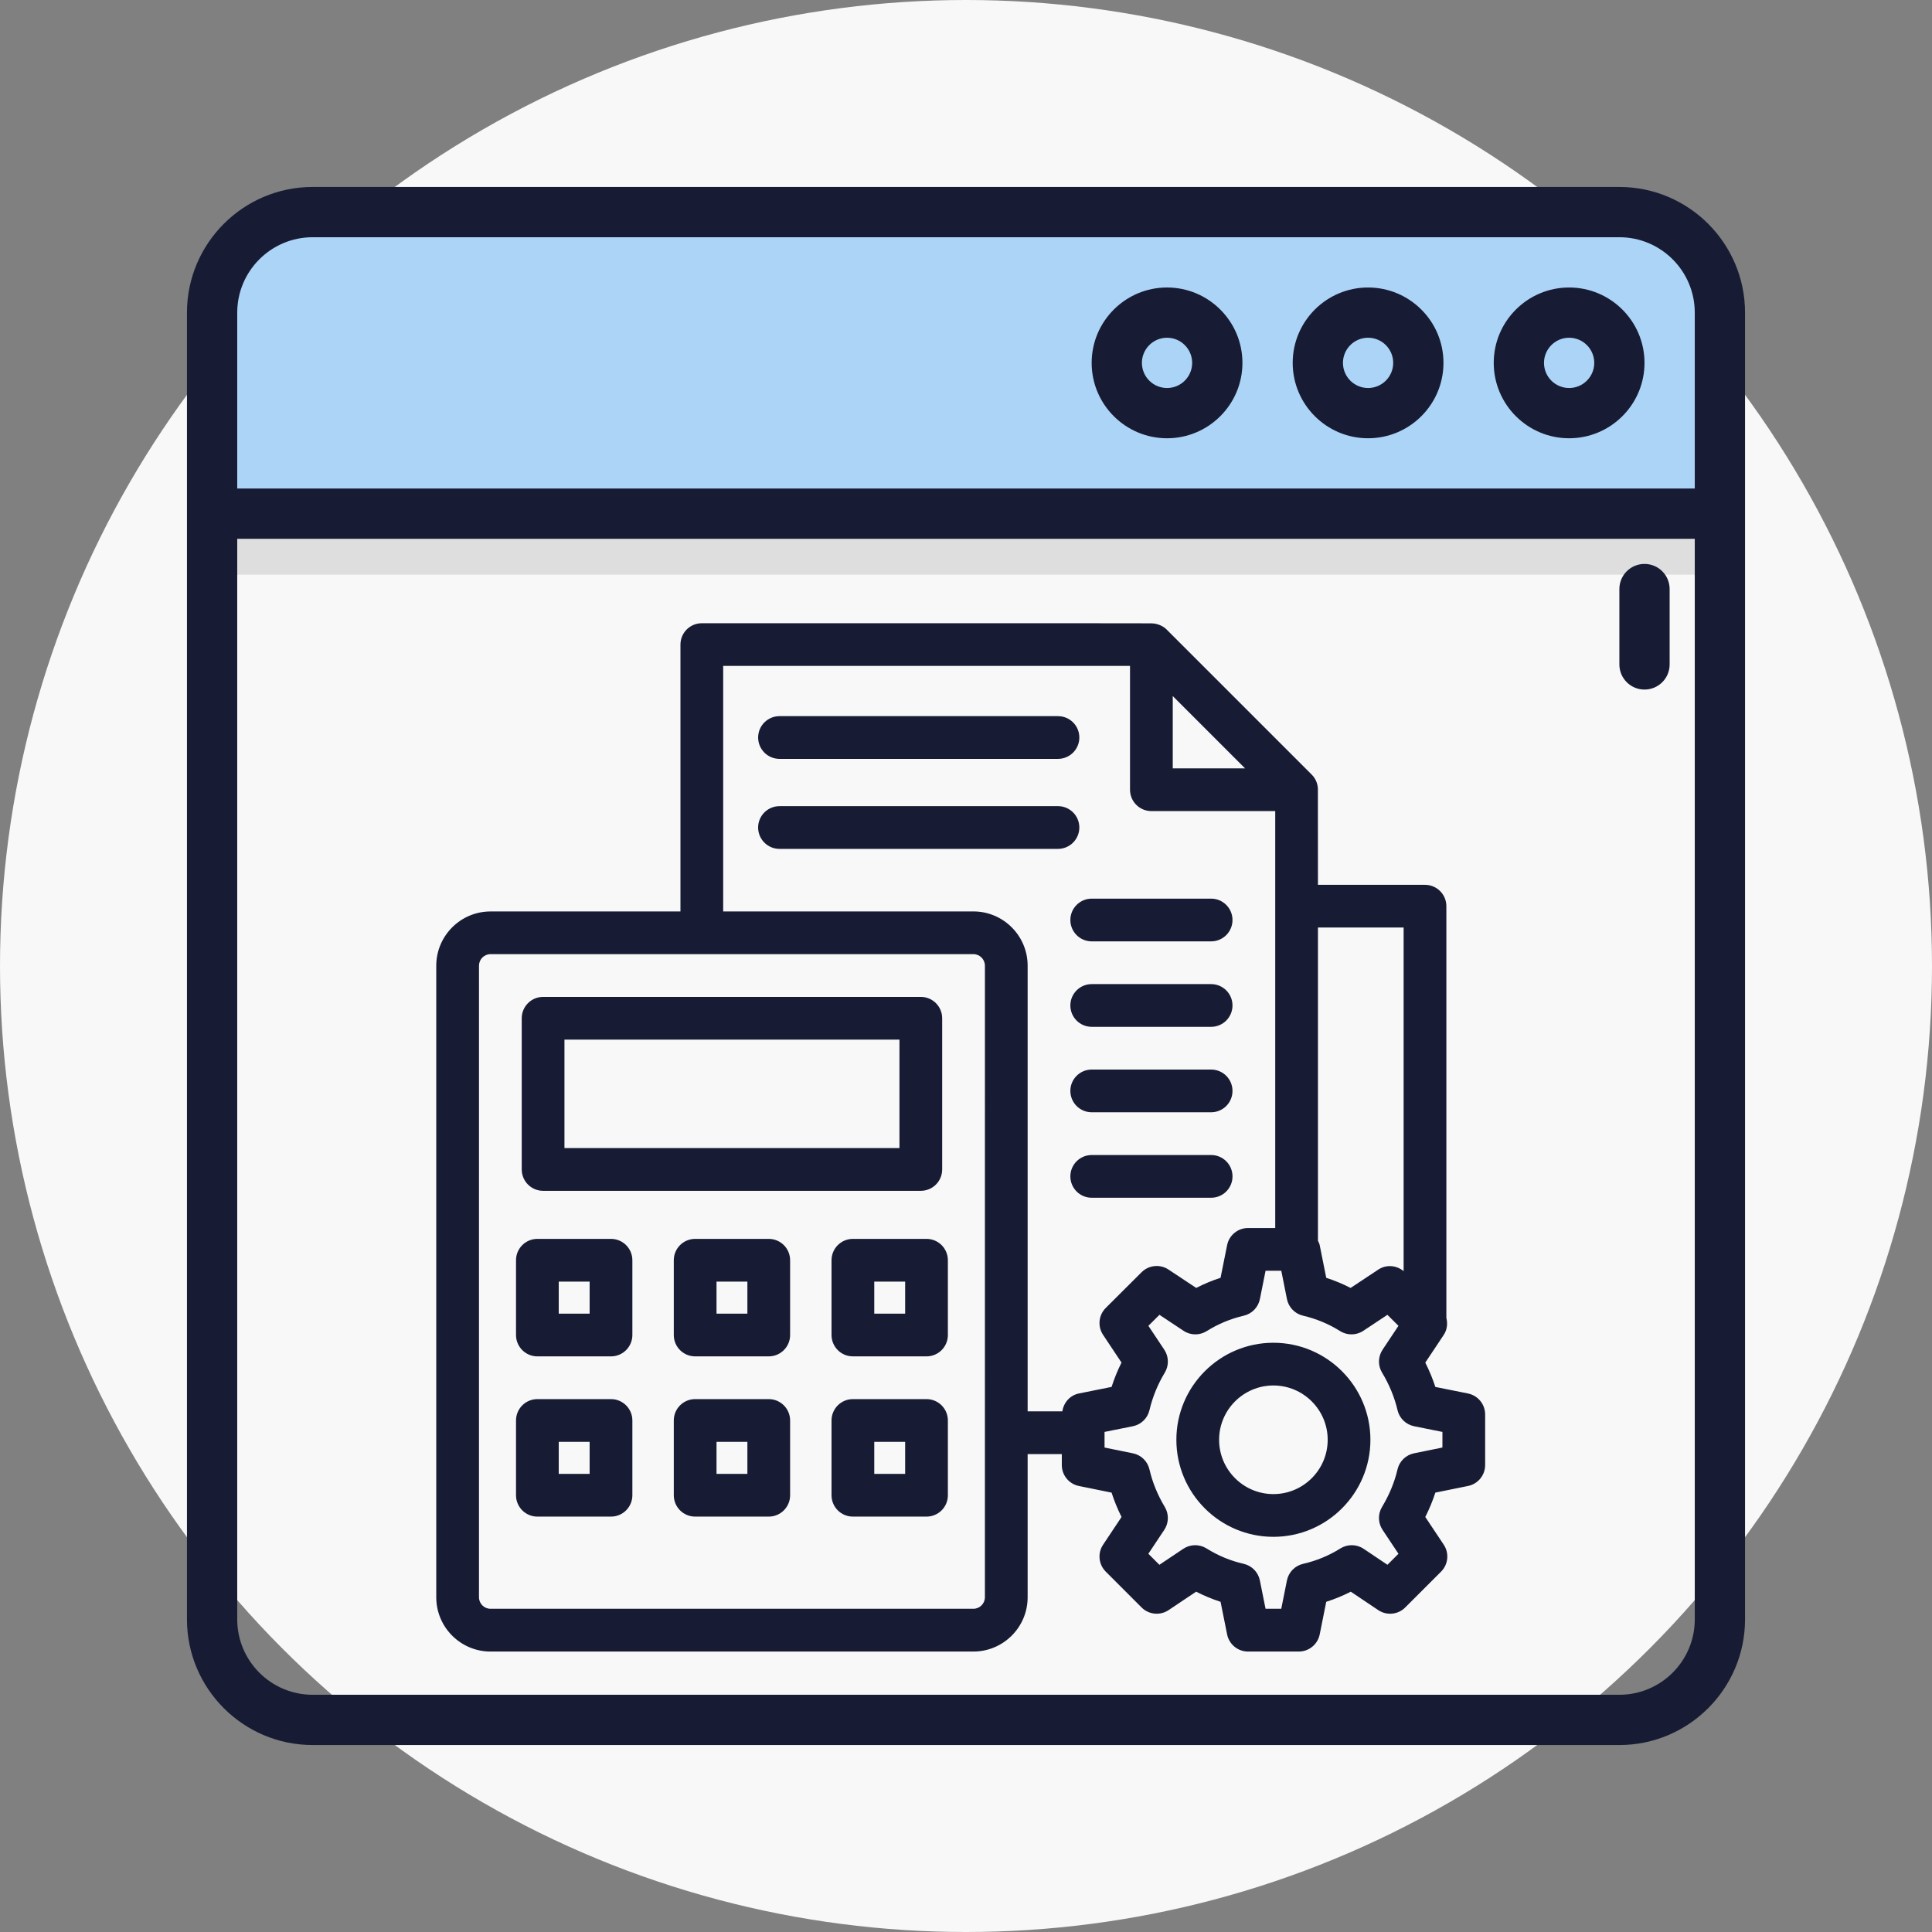 <?xml version="1.0" encoding="UTF-8"?>
<svg width="124px" height="124px" viewBox="0 0 124 124" version="1.1" xmlns="http://www.w3.org/2000/svg" xmlns:xlink="http://www.w3.org/1999/xlink">
    <rect x="0" y="0" width="124" height="124" fill="#808080" stroke="none"/>
    <title>Group 4</title>
    <g id="Page-1" stroke="none" stroke-width="1" fill="none" fill-rule="evenodd">
        <g id="Home" transform="translate(-1135, -950)">
            <g id="Group-6-Copy" transform="translate(165, 730)">
                <g id="Group-15" transform="translate(0, 196)">
                    <g id="Group-4" transform="translate(970, 24)">
                        <circle id="BG" fill="#F8F8F8" cx="62" cy="62" r="62"></circle>
                        <g id="Group-46" transform="translate(12, 12)">
                            <rect id="Rectangle-Copy-10" fill="#DEDEDE" x="2.474" y="5.53" width="95.115" height="19.355"></rect>
                            <rect id="Rectangle" fill="#ACD4F7" x="2.474" y="3.134" width="95.115" height="19.355"></rect>
                            <path d="M91.935,0 L8.065,0 C3.618,0 0,3.618 0,8.065 L0,91.935 C0,96.382 3.618,100 8.065,100 L91.935,100 C96.382,100 100,96.382 100,91.935 L100,8.065 C100,3.618 96.382,0 91.935,0 Z M8.065,3.226 L91.935,3.226 C94.604,3.226 96.774,5.396 96.774,8.065 L96.774,19.355 L3.226,19.355 L3.226,8.065 C3.226,5.396 5.396,3.226 8.065,3.226 Z M91.935,96.774 L8.065,96.774 C5.396,96.774 3.226,94.604 3.226,91.935 L3.226,22.581 L96.774,22.581 L96.774,91.935 C96.774,94.604 94.604,96.774 91.935,96.774 Z M88.71,16.129 C91.378,16.129 93.548,13.959 93.548,11.29 C93.548,8.622 91.378,6.452 88.71,6.452 C86.041,6.452 83.871,8.622 83.871,11.29 C83.871,13.959 86.041,16.129 88.71,16.129 Z M88.71,9.677 C89.6,9.677 90.323,10.401 90.323,11.29 C90.323,12.18 89.6,12.903 88.71,12.903 C87.82,12.903 87.097,12.18 87.097,11.29 C87.097,10.401 87.82,9.677 88.71,9.677 Z M75.806,16.129 C78.475,16.129 80.645,13.959 80.645,11.29 C80.645,8.622 78.475,6.452 75.806,6.452 C73.138,6.452 70.968,8.622 70.968,11.29 C70.968,13.959 73.138,16.129 75.806,16.129 Z M75.806,9.677 C76.696,9.677 77.419,10.401 77.419,11.29 C77.419,12.18 76.696,12.903 75.806,12.903 C74.916,12.903 74.194,12.18 74.194,11.29 C74.194,10.401 74.916,9.677 75.806,9.677 Z M62.903,16.129 C65.572,16.129 67.742,13.959 67.742,11.29 C67.742,8.622 65.572,6.452 62.903,6.452 C60.235,6.452 58.065,8.622 58.065,11.29 C58.065,13.959 60.235,16.129 62.903,16.129 Z M62.903,9.677 C63.793,9.677 64.516,10.401 64.516,11.29 C64.516,12.18 63.793,12.903 62.903,12.903 C62.013,12.903 61.29,12.18 61.29,11.29 C61.29,10.401 62.013,9.677 62.903,9.677 Z M95.161,25.806 L95.161,30.645 C95.161,31.536 94.44,32.258 93.548,32.258 C92.657,32.258 91.935,31.536 91.935,30.645 L91.935,25.806 C91.935,24.916 92.657,24.194 93.548,24.194 C94.44,24.194 95.161,24.916 95.161,25.806 Z" id="Shape" fill="#171C34" fill-rule="nonzero"></path>
                            <path d="M55.659,28.001 L55.831,28.001 L57.908,28.002 C58.006,28.002 58.103,28.002 58.198,28.002 L59.27,28.003 C59.353,28.003 59.435,28.003 59.515,28.003 L60.187,28.004 C60.256,28.004 60.324,28.004 60.389,28.004 L60.929,28.005 L61.009,28.005 L61.362,28.006 L61.423,28.006 L61.678,28.007 C61.764,28.007 61.829,28.008 61.872,28.008 L61.929,28.009 C62.291,28.017 62.654,28.181 62.868,28.396 L72.192,37.719 C72.475,38.003 72.609,38.389 72.585,38.775 L72.585,38.849 L72.585,38.884 L72.586,40.333 L72.586,40.439 L72.587,41.699 L72.587,41.817 L72.588,43.079 C72.588,43.151 72.588,43.222 72.588,43.291 L72.589,44.654 C72.589,44.68 72.589,44.702 72.589,44.721 L72.589,44.79 L79.46,44.79 C80.217,44.79 80.831,45.403 80.831,46.161 L80.831,72.587 C80.922,72.952 80.882,73.346 80.662,73.677 L79.478,75.455 C79.735,75.963 79.951,76.485 80.124,77.017 L82.218,77.437 C82.859,77.567 83.319,78.129 83.32,78.783 L83.32,82.029 C83.32,82.682 82.861,83.243 82.222,83.373 L80.124,83.799 C79.953,84.328 79.737,84.85 79.478,85.363 L80.663,87.143 C81.024,87.686 80.952,88.41 80.49,88.872 L78.191,91.17 C77.728,91.635 77,91.705 76.457,91.339 L74.697,90.158 C74.191,90.417 73.665,90.634 73.121,90.807 L72.702,92.898 C72.573,93.539 72.011,94 71.358,94 L68.103,94 C67.449,94 66.887,93.539 66.758,92.898 L66.339,90.807 C65.799,90.633 65.274,90.416 64.77,90.157 L63.002,91.341 C62.459,91.703 61.733,91.634 61.269,91.171 L58.971,88.872 C58.508,88.41 58.436,87.687 58.798,87.144 L59.983,85.363 C59.727,84.853 59.514,84.331 59.343,83.8 L57.247,83.374 C56.608,83.244 56.149,82.682 56.149,82.03 L56.149,81.329 L53.956,81.329 L53.956,90.518 C53.956,92.438 52.393,94 50.473,94 L19.483,94 C17.563,94 16,92.438 16,90.518 L16,49.982 C16,48.062 17.563,46.499 19.483,46.499 L31.673,46.499 L31.673,29.371 C31.673,28.614 32.286,28 33.044,28 L55.659,28.001 Z M50.473,49.239 L19.483,49.239 C19.075,49.239 18.743,49.571 18.743,49.98 L18.742,90.515 C18.742,90.923 19.074,91.255 19.483,91.255 L50.473,91.255 C50.881,91.255 51.213,90.923 51.213,90.515 L51.214,49.98 C51.214,49.571 50.882,49.239 50.473,49.239 Z M70.236,69.56 L69.227,69.56 L68.863,71.378 C68.757,71.906 68.352,72.323 67.828,72.444 C66.985,72.64 66.184,72.972 65.449,73.433 C64.995,73.719 64.411,73.713 63.963,73.414 L62.416,72.388 L61.706,73.094 L62.728,74.629 C63.022,75.072 63.033,75.644 62.759,76.099 C62.31,76.839 61.97,77.67 61.776,78.504 C61.655,79.029 61.237,79.433 60.71,79.539 L58.892,79.904 L58.892,80.906 L60.713,81.277 C61.24,81.384 61.656,81.789 61.776,82.313 C61.966,83.14 62.297,83.95 62.76,84.722 C63.032,85.176 63.02,85.746 62.727,86.187 L61.704,87.724 L62.412,88.432 L63.946,87.405 C64.398,87.105 64.979,87.097 65.438,87.382 C66.176,87.845 66.978,88.177 67.823,88.37 C68.349,88.49 68.756,88.908 68.862,89.437 L69.226,91.254 L70.234,91.254 L70.598,89.437 C70.704,88.908 71.111,88.49 71.638,88.37 C72.49,88.175 73.296,87.843 74.03,87.382 C74.49,87.096 75.073,87.104 75.523,87.407 L77.049,88.431 L77.757,87.724 L76.734,86.187 C76.441,85.746 76.428,85.176 76.7,84.722 C77.172,83.937 77.506,83.126 77.694,82.312 C77.815,81.788 78.23,81.383 78.757,81.276 L80.577,80.906 L80.579,79.904 L78.762,79.539 C78.234,79.433 77.818,79.029 77.696,78.506 C77.505,77.685 77.162,76.852 76.704,76.099 C76.43,75.645 76.441,75.072 76.735,74.629 L77.756,73.094 L77.047,72.388 L75.5,73.414 C75.053,73.713 74.469,73.72 74.014,73.433 C73.279,72.972 72.478,72.64 71.635,72.444 C71.111,72.323 70.705,71.906 70.599,71.378 L70.236,69.56 Z M69.73,74.181 C73.163,74.181 75.956,76.975 75.956,80.409 C75.956,83.843 73.163,86.637 69.73,86.637 C66.295,86.637 63.502,83.843 63.502,80.409 C63.502,76.975 66.296,74.181 69.73,74.181 Z M47.466,77.798 C48.224,77.798 48.836,78.412 48.837,79.169 L48.837,83.968 C48.837,84.725 48.224,85.339 47.466,85.339 L42.74,85.339 C41.983,85.339 41.369,84.725 41.369,83.968 L41.369,79.169 C41.369,78.412 41.983,77.798 42.74,77.798 Z M37.34,77.798 C38.098,77.798 38.711,78.412 38.711,79.169 L38.711,83.968 C38.711,84.725 38.098,85.339 37.34,85.339 L32.616,85.339 C31.858,85.339 31.245,84.725 31.245,83.968 L31.245,79.169 C31.245,78.412 31.858,77.798 32.616,77.798 Z M27.216,77.798 C27.973,77.798 28.587,78.412 28.587,79.169 L28.587,83.968 C28.587,84.725 27.973,85.339 27.216,85.339 L22.49,85.339 C21.732,85.339 21.119,84.725 21.119,83.968 L21.119,79.169 C21.119,78.412 21.732,77.798 22.49,77.798 Z M69.73,76.923 C67.809,76.923 66.245,78.487 66.245,80.409 C66.245,82.331 67.808,83.894 69.73,83.894 C71.651,83.894 73.214,82.331 73.214,80.409 C73.214,78.487 71.652,76.923 69.73,76.923 Z M46.095,80.54 L44.112,80.54 L44.112,82.597 L46.095,82.597 L46.095,80.54 Z M35.969,80.54 L33.988,80.54 L33.988,82.597 L35.969,82.597 L35.969,80.54 Z M25.844,80.54 L23.861,80.54 L23.861,82.597 L25.844,82.597 L25.844,80.54 Z M60.527,30.74 L34.415,30.74 L34.415,46.497 L50.473,46.497 C52.393,46.497 53.956,48.059 53.956,49.979 L53.956,78.584 L56.184,78.584 C56.267,78.018 56.677,77.55 57.251,77.435 L59.344,77.015 C59.515,76.48 59.728,75.958 59.981,75.454 L58.798,73.674 C58.436,73.13 58.508,72.406 58.972,71.944 L61.27,69.654 C61.732,69.194 62.454,69.123 62.996,69.482 L64.775,70.662 C65.278,70.403 65.8,70.186 66.338,70.012 L66.758,67.918 C66.886,67.278 67.449,66.817 68.102,66.817 L69.847,66.817 L69.847,40.057 L61.898,40.057 C61.141,40.057 60.527,39.444 60.527,38.686 L60.527,30.74 Z M47.466,67.514 C48.224,67.514 48.836,68.128 48.837,68.885 L48.837,73.684 C48.837,74.441 48.224,75.055 47.466,75.055 L42.74,75.055 C41.983,75.055 41.369,74.441 41.369,73.684 L41.369,68.885 C41.369,68.128 41.983,67.514 42.74,67.514 Z M27.216,67.514 C27.973,67.514 28.587,68.128 28.587,68.885 L28.587,73.684 C28.587,74.441 27.973,75.055 27.216,75.055 L22.49,75.055 C21.732,75.055 21.119,74.441 21.119,73.684 L21.119,68.885 C21.119,68.128 21.732,67.514 22.49,67.514 Z M37.34,67.514 C38.098,67.514 38.711,68.128 38.711,68.885 L38.711,73.684 C38.711,74.441 38.098,75.055 37.34,75.055 L32.616,75.055 C31.858,75.055 31.245,74.441 31.245,73.684 L31.245,68.885 C31.245,68.128 31.858,67.514 32.616,67.514 Z M25.844,70.256 L23.861,70.256 L23.861,72.313 L25.844,72.313 L25.844,70.256 Z M35.969,70.256 L33.988,70.256 L33.988,72.313 L35.969,72.313 L35.969,70.256 Z M46.095,70.256 L44.112,70.256 L44.112,72.313 L46.095,72.313 L46.095,70.256 Z M78.088,47.531 L72.589,47.531 L72.589,67.631 C72.632,67.725 72.681,67.815 72.702,67.92 L73.121,70.013 C73.659,70.187 74.181,70.404 74.685,70.663 L76.463,69.484 C76.971,69.148 77.627,69.202 78.088,69.585 L78.088,47.531 Z M65.734,62.132 C66.492,62.132 67.105,62.745 67.105,63.503 C67.105,64.26 66.492,64.874 65.734,64.874 L58.069,64.874 C57.312,64.874 56.698,64.26 56.698,63.503 C56.698,62.745 57.312,62.132 58.069,62.132 Z M47.1,51.983 C47.858,51.983 48.471,52.597 48.471,53.354 L48.471,63.058 C48.471,63.815 47.858,64.429 47.1,64.429 L22.857,64.429 C22.099,64.429 21.486,63.815 21.486,63.058 L21.486,53.354 C21.486,52.597 22.099,51.983 22.857,51.983 L47.1,51.983 Z M45.729,54.725 L24.228,54.725 L24.228,61.687 L45.729,61.687 L45.729,54.725 Z M65.733,56.646 C66.491,56.646 67.104,57.26 67.104,58.017 C67.104,58.774 66.491,59.388 65.733,59.388 L58.069,59.388 C57.311,59.388 56.698,58.774 56.698,58.017 C56.698,57.26 57.311,56.646 58.069,56.646 Z M65.733,51.162 C66.491,51.162 67.104,51.776 67.104,52.533 C67.104,53.29 66.491,53.904 65.733,53.904 L58.069,53.904 C57.311,53.904 56.698,53.29 56.698,52.533 C56.698,51.776 57.311,51.162 58.069,51.162 Z M65.733,45.677 C66.491,45.677 67.104,46.291 67.104,47.048 C67.104,47.805 66.491,48.419 65.733,48.419 L58.069,48.419 C57.311,48.419 56.698,47.805 56.698,47.048 C56.698,46.291 57.311,45.677 58.069,45.677 Z M55.903,39.74 C56.66,39.74 57.274,40.354 57.274,41.111 C57.274,41.869 56.66,42.482 55.903,42.483 L38.03,42.483 C37.272,42.483 36.658,41.869 36.658,41.112 C36.658,40.355 37.272,39.741 38.03,39.741 Z M63.27,32.674 L63.27,37.316 L67.912,37.316 L63.27,32.674 Z M55.903,33.964 C56.661,33.964 57.274,34.577 57.274,35.335 C57.274,36.092 56.661,36.706 55.903,36.706 L38.03,36.706 C37.273,36.706 36.659,36.091 36.659,35.335 C36.659,34.577 37.273,33.964 38.03,33.964 Z" id="Combined-Shape" fill="#171C34" fill-rule="nonzero"></path>
                        </g>
                    </g>
                </g>
            </g>
        </g>
    </g>
</svg>